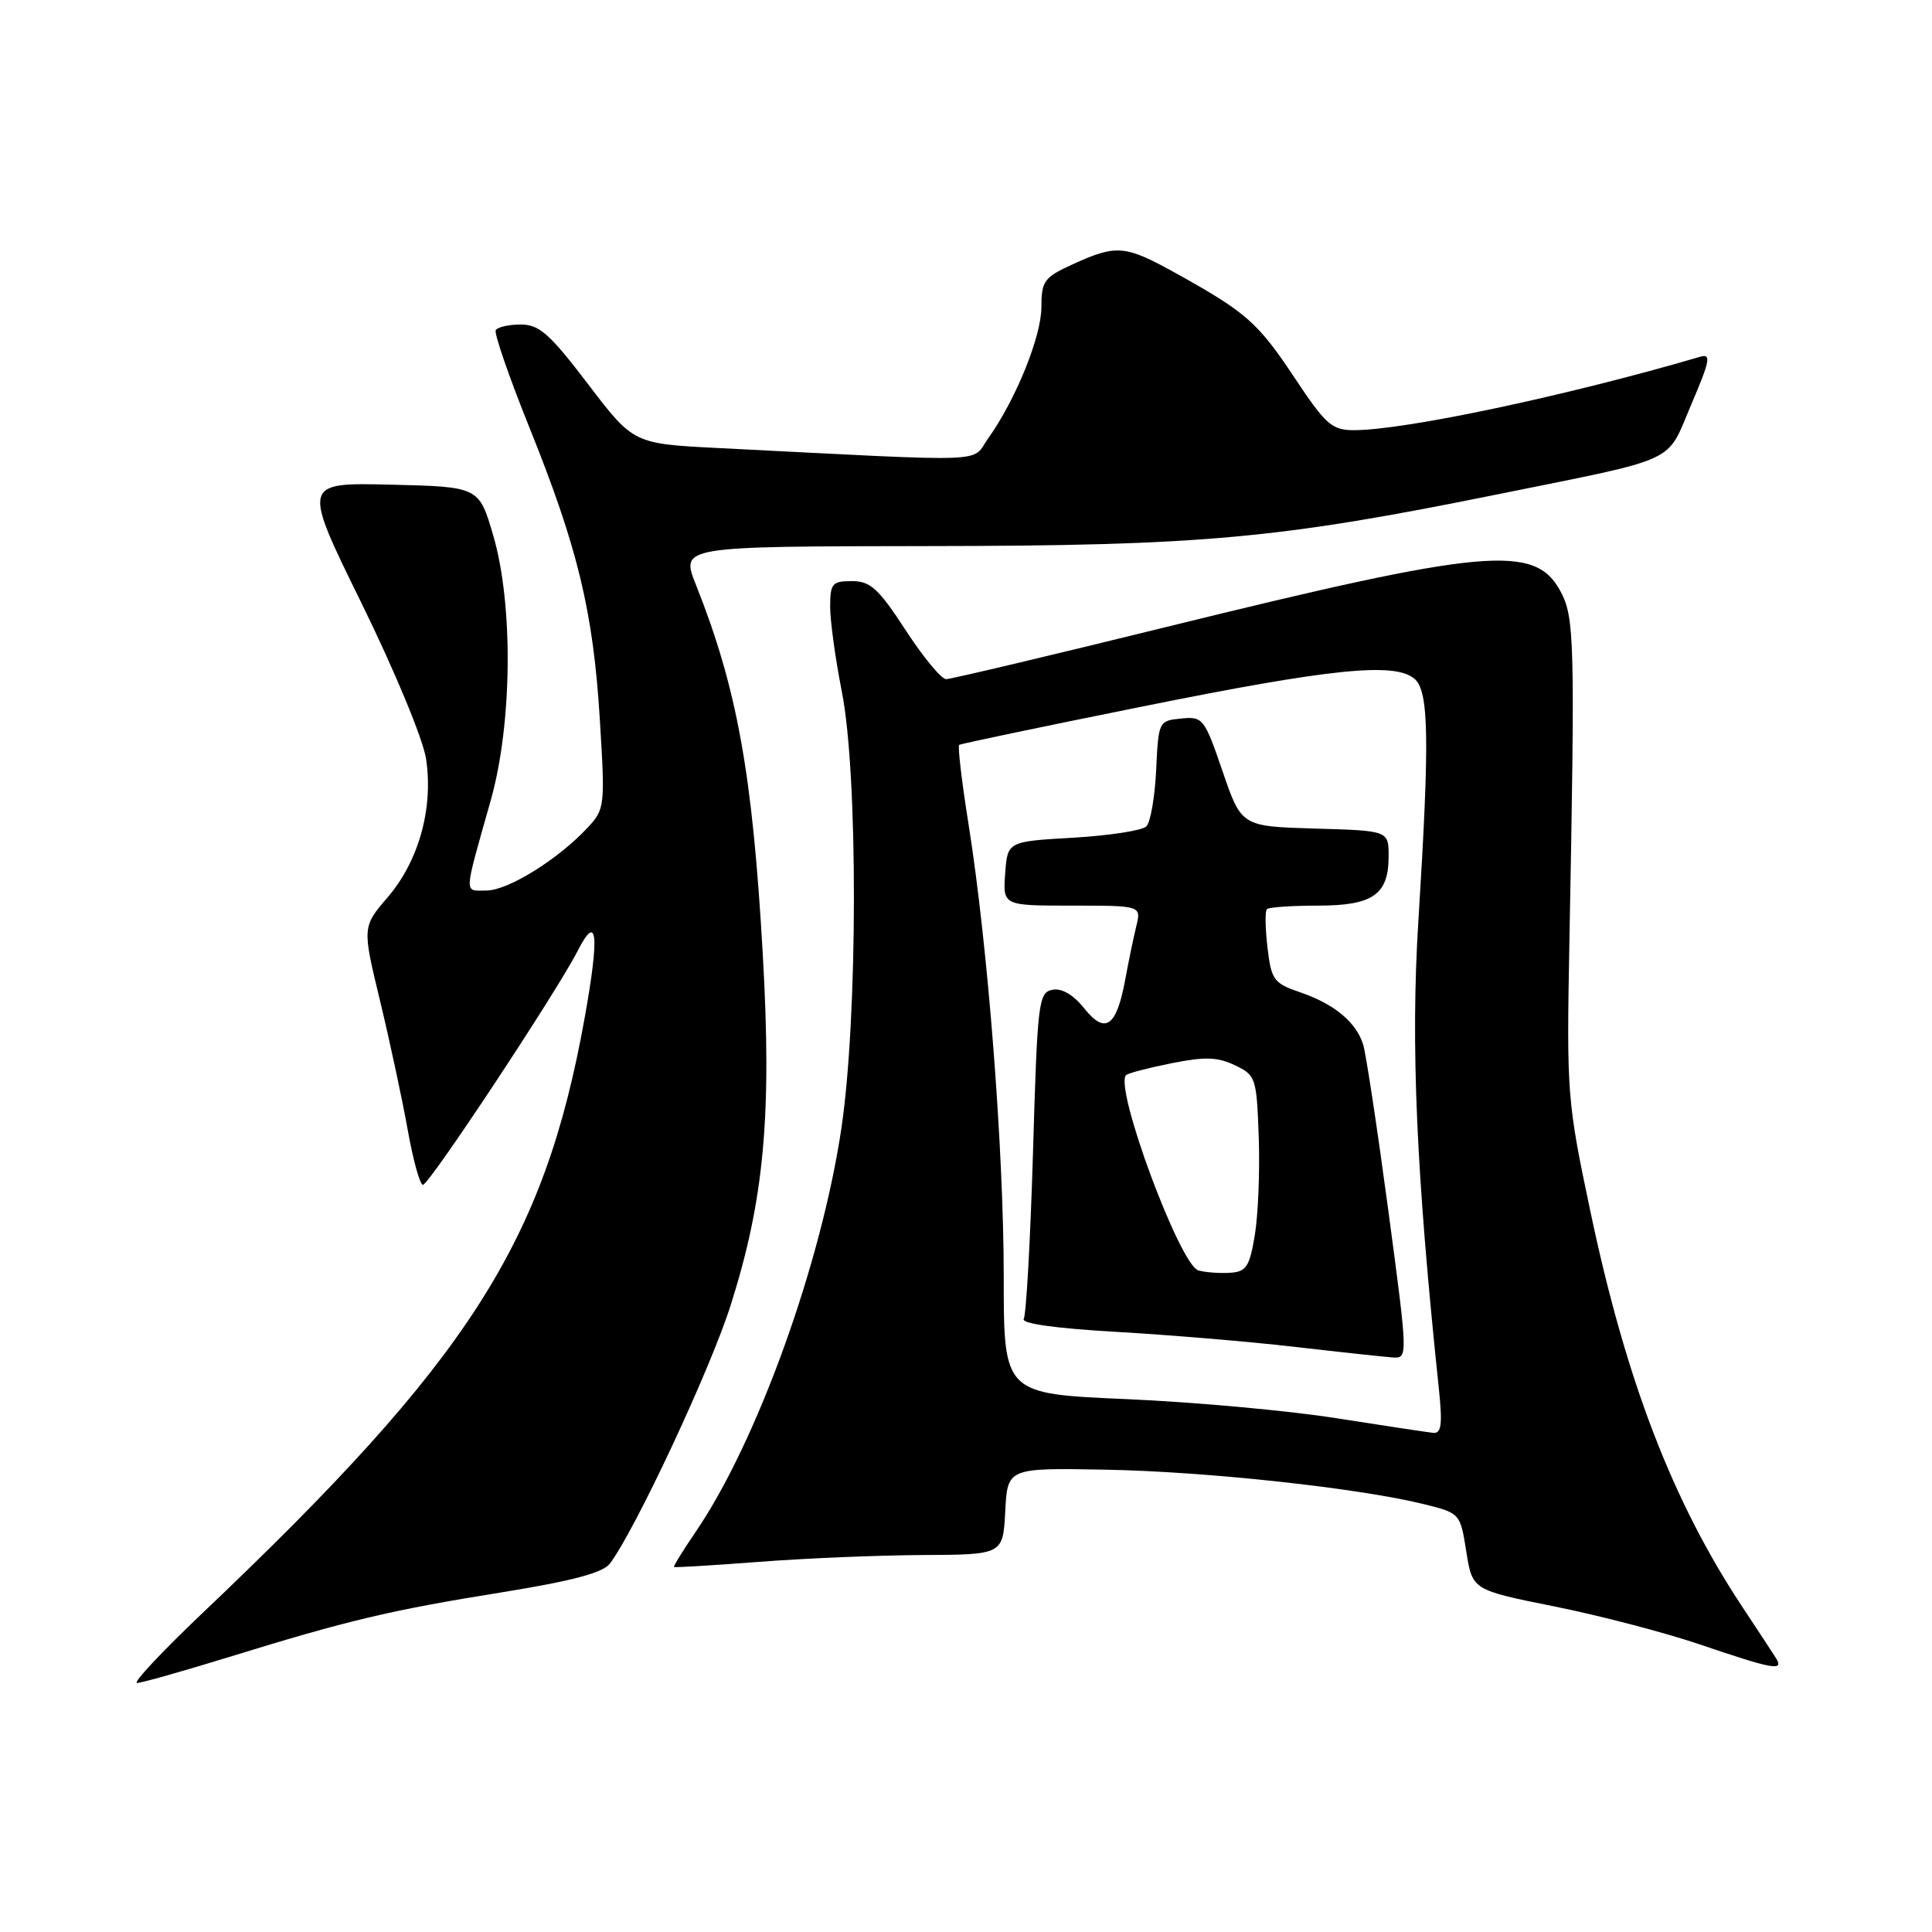 <?xml version="1.0" encoding="UTF-8" standalone="no"?>
<!DOCTYPE svg PUBLIC "-//W3C//DTD SVG 1.1//EN" "http://www.w3.org/Graphics/SVG/1.1/DTD/svg11.dtd" >
<svg xmlns="http://www.w3.org/2000/svg" xmlns:xlink="http://www.w3.org/1999/xlink" version="1.1" viewBox="0 0 256 256">
 <g >
 <path fill="currentColor"
d=" M 30.36 219.56 C 46.10 214.70 51.74 213.36 66.50 210.99 C 75.75 209.50 79.87 208.41 80.80 207.20 C 84.11 202.85 94.09 181.53 96.80 173.00 C 101.27 158.94 102.29 147.77 101.07 126.41 C 99.71 102.46 97.66 91.16 92.20 77.45 C 90.19 72.40 90.19 72.40 122.84 72.36 C 159.27 72.32 169.36 71.40 198.50 65.49 C 222.82 60.56 220.72 61.53 224.10 53.60 C 226.61 47.72 226.77 46.83 225.26 47.28 C 207.62 52.45 186.15 57.00 179.40 57.00 C 176.49 57.00 175.67 56.28 171.52 50.03 C 166.66 42.71 165.11 41.36 155.77 36.18 C 149.10 32.48 147.96 32.38 142.25 34.97 C 138.34 36.75 138.00 37.20 137.99 40.70 C 137.98 44.61 134.60 52.95 130.93 58.10 C 128.60 61.36 132.19 61.24 95.22 59.37 C 83.94 58.80 83.94 58.80 77.92 50.90 C 72.85 44.24 71.46 43.00 69.01 43.00 C 67.42 43.00 65.92 43.34 65.69 43.75 C 65.45 44.16 67.45 49.94 70.13 56.60 C 76.56 72.55 78.61 81.05 79.48 95.33 C 80.19 106.84 80.15 107.22 77.85 109.68 C 73.95 113.87 67.31 118.00 64.45 118.00 C 61.44 118.00 61.39 118.93 65.04 106.00 C 67.88 95.90 68.03 80.13 65.37 71.00 C 63.47 64.50 63.47 64.50 51.76 64.22 C 40.05 63.94 40.05 63.94 47.91 79.94 C 52.33 88.95 56.07 97.97 56.46 100.57 C 57.43 107.08 55.51 114.04 51.42 118.83 C 47.99 122.83 47.99 122.83 50.37 132.66 C 51.67 138.07 53.32 145.76 54.03 149.75 C 54.74 153.74 55.65 157.00 56.04 157.00 C 56.86 157.00 73.81 131.37 76.54 126.00 C 79.15 120.88 79.46 123.77 77.48 134.82 C 72.11 164.73 62.22 180.14 26.79 213.78 C 21.46 218.85 17.57 223.00 18.16 223.00 C 18.74 223.00 24.23 221.45 30.36 219.56 Z  M 235.35 219.75 C 234.92 219.06 232.93 216.03 230.92 213.00 C 221.64 199.01 215.47 182.98 210.74 160.54 C 207.65 145.91 207.58 144.94 207.95 125.00 C 208.71 84.71 208.64 81.78 206.74 78.29 C 203.35 72.07 196.82 72.67 154.50 83.09 C 139.10 86.88 125.99 89.99 125.37 89.99 C 124.74 90.00 122.33 87.07 120.00 83.50 C 116.41 77.98 115.33 77.00 112.88 77.00 C 110.27 77.00 110.00 77.32 110.00 80.41 C 110.00 82.29 110.70 87.35 111.55 91.66 C 113.71 102.60 113.67 134.81 111.49 149.50 C 108.81 167.51 100.30 191.08 92.18 202.98 C 90.50 205.44 89.21 207.53 89.31 207.63 C 89.41 207.73 94.45 207.42 100.50 206.96 C 106.55 206.49 116.32 206.08 122.20 206.05 C 132.90 206.00 132.90 206.00 133.20 200.25 C 133.50 194.50 133.50 194.50 146.50 194.74 C 159.82 194.98 180.00 197.17 188.64 199.30 C 193.47 200.50 193.49 200.51 194.29 205.59 C 195.10 210.68 195.10 210.68 205.96 212.86 C 211.94 214.06 220.58 216.32 225.16 217.87 C 234.95 221.20 236.40 221.46 235.35 219.75 Z  M 177.00 187.91 C 170.68 186.91 158.19 185.78 149.25 185.39 C 133.00 184.69 133.00 184.69 133.00 169.22 C 133.00 152.31 130.90 125.35 128.34 109.23 C 127.44 103.59 126.88 98.85 127.10 98.70 C 127.32 98.55 138.19 96.27 151.26 93.64 C 176.32 88.58 184.75 87.72 187.40 89.92 C 189.35 91.53 189.45 97.84 187.94 122.07 C 186.91 138.45 187.66 155.48 190.63 183.75 C 191.16 188.77 191.01 189.97 189.89 189.86 C 189.13 189.78 183.32 188.90 177.00 187.91 Z  M 183.94 160.25 C 182.48 149.39 180.99 139.55 180.62 138.38 C 179.68 135.43 176.80 133.04 172.32 131.50 C 168.77 130.29 168.46 129.86 167.95 125.56 C 167.65 123.02 167.61 120.72 167.87 120.47 C 168.12 120.21 171.15 120.00 174.60 120.00 C 181.92 120.00 184.00 118.55 184.00 113.46 C 184.00 110.07 184.00 110.07 174.25 109.79 C 164.50 109.50 164.50 109.50 162.00 102.21 C 159.59 95.17 159.39 94.92 156.50 95.21 C 153.54 95.50 153.50 95.59 153.20 102.00 C 153.03 105.58 152.45 108.95 151.90 109.50 C 151.36 110.05 146.99 110.72 142.20 111.00 C 133.50 111.50 133.50 111.50 133.19 115.75 C 132.89 120.00 132.89 120.00 142.06 120.00 C 151.23 120.00 151.23 120.00 150.56 122.75 C 150.19 124.26 149.53 127.43 149.10 129.80 C 147.94 136.06 146.46 137.11 143.67 133.62 C 142.23 131.81 140.70 130.91 139.45 131.15 C 137.61 131.50 137.46 132.74 136.88 152.65 C 136.53 164.27 135.98 174.22 135.65 174.76 C 135.27 175.37 139.87 176.02 147.77 176.47 C 154.77 176.87 165.45 177.76 171.50 178.46 C 177.55 179.16 183.42 179.79 184.54 179.87 C 186.57 180.00 186.57 179.92 183.94 160.25 Z  M 158.80 168.34 C 156.35 167.67 147.60 144.06 149.21 142.46 C 149.46 142.21 152.16 141.50 155.21 140.89 C 159.64 140.00 161.33 140.05 163.63 141.15 C 166.40 142.47 166.51 142.80 166.79 150.67 C 166.95 155.15 166.71 160.99 166.27 163.66 C 165.57 167.87 165.14 168.52 162.98 168.65 C 161.62 168.74 159.73 168.60 158.80 168.34 Z "/>
</g>
</svg>
